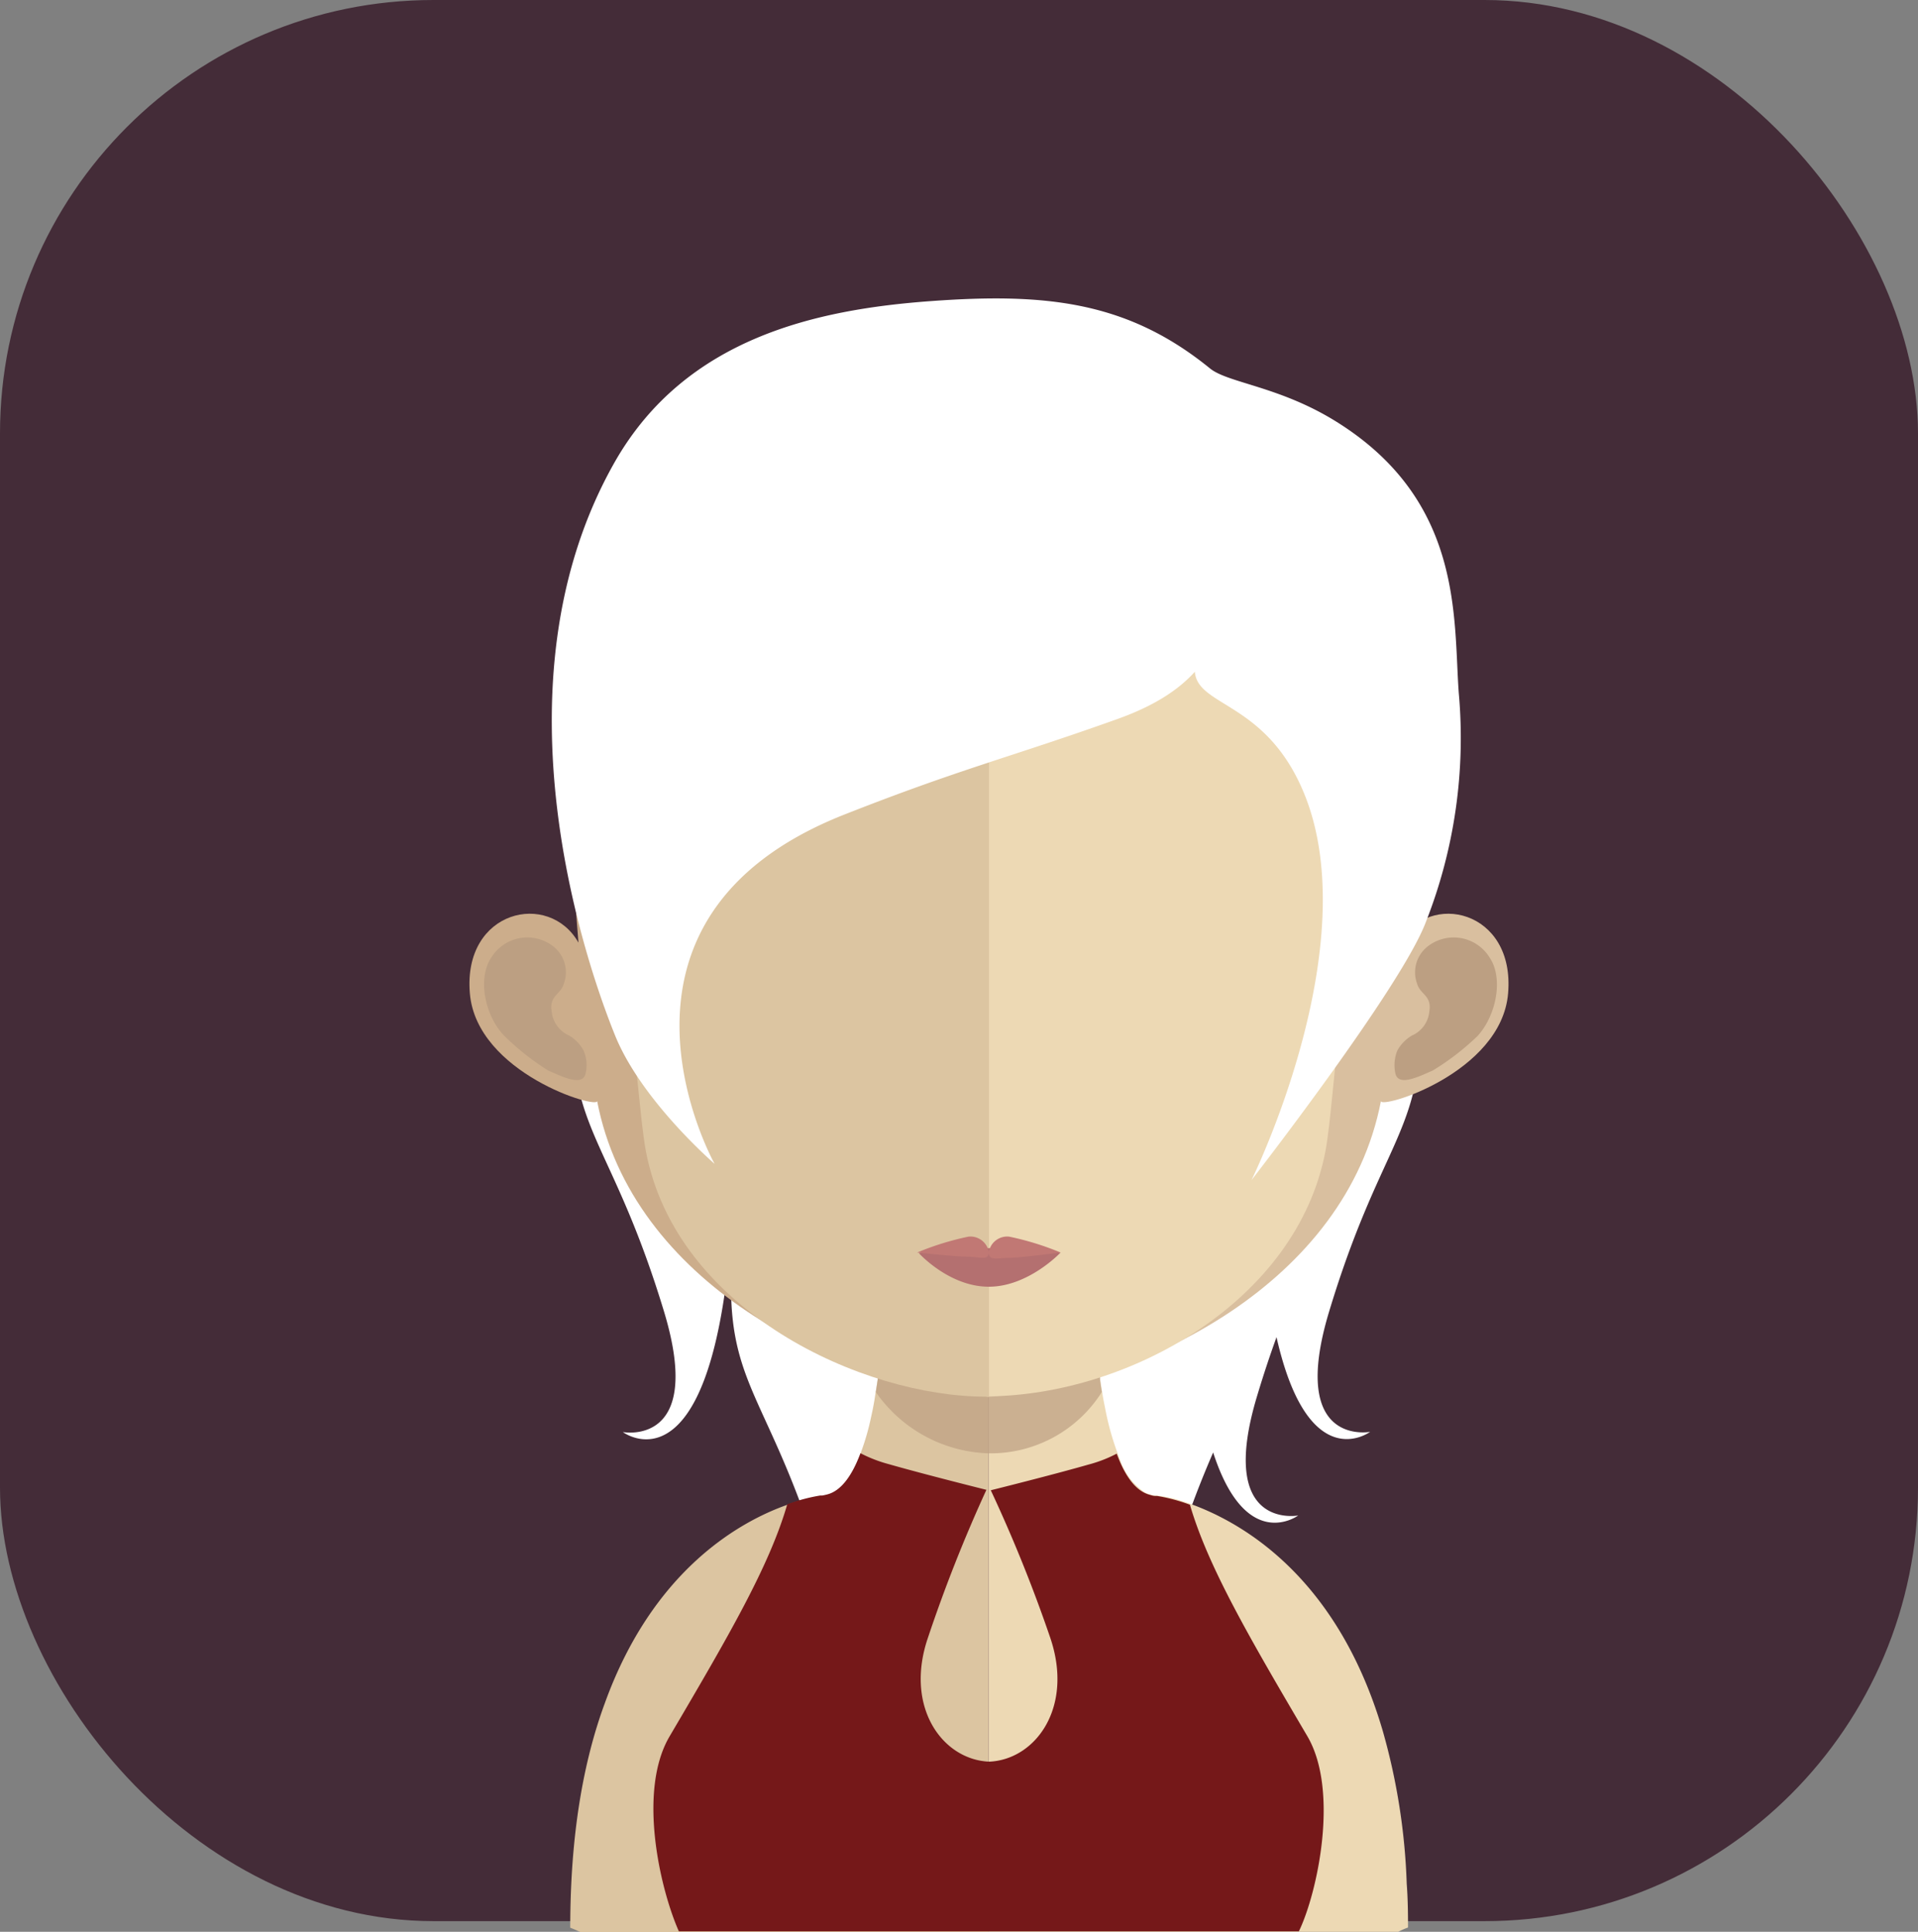 <svg xmlns="http://www.w3.org/2000/svg" viewBox="0 0 175 176.24"><rect x="0" y="0" width="175" height="176.24" fill="#808080" stroke="none"/><defs><style>.cls-1{fill:#442c38;}.cls-2{fill:#fff;}.cls-3{fill:#dcc5a1;}.cls-4{fill:#edd9b4;}.cls-5,.cls-8{fill:#bc9f82;}.cls-5{opacity:0.7;}.cls-6{fill:#751819;}.cls-7{fill:#ccad8b;}.cls-9{fill:#d9bf9f;}.cls-10{fill:#b47070;}.cls-11{fill:#c17874;}</style></defs><title>Ativo 135ac</title><g id="Camada_2" data-name="Camada 2"><g id="Avatares"><rect class="cls-1" width="175" height="175.27" rx="39.55"/><path class="cls-2" d="M121.26,119.69c4.49-14.88,8.3-16.37,8.32-25.7l-1.37-14.16c-2.46-12.17-10.78-23.91-18.69-28.94a25.25,25.25,0,0,0-8.46-3.06c0-.2,0-.32,0-.32a49.52,49.52,0,0,0-10.16-.69,49.59,49.59,0,0,0-10.16.69s0,.12,0,.32a25.27,25.27,0,0,0-8.45,3.06c-7.91,5-16.24,16.77-18.69,28.94L52.26,94c0,9.33,3.83,10.82,8.34,25.7,3.72,12.36-3.77,10.95-3.77,10.95S68.27,139.2,67,94.8a10.67,10.67,0,0,1,2.29-6,4.6,4.6,0,0,0,.35.59A10.81,10.81,0,0,0,72,92a46.08,46.08,0,0,0-3.91,11.25L66.7,117.37c0,9.32,3.83,10.82,8.32,25.7C78.74,155.43,71.27,154,71.27,154s11.42,8.56,10.14-35.83c-.12-4.12,4.34-9.19,9.51-13.65,5.17,4.46,9.64,9.53,9.52,13.65C99.16,162.57,110.59,154,110.59,154s-7.48,1.42-3.75-10.94a94.41,94.41,0,0,1,3.85-10.55c3,9.28,7.76,5.75,7.76,5.75s-7.48,1.41-3.74-10.94c.6-2,1.19-3.75,1.76-5.33,2.91,12.85,8.54,8.64,8.54,8.64S117.54,132.05,121.26,119.69Z"/><path class="cls-3" d="M90.19,108v68.26H52.94c-.6-.28-.91-.39-.91-.39,0-8.56,1.22-15.25,3.16-20.5,4.38-12.11,12.27-16.53,16.6-18.07a16.17,16.17,0,0,1,3-.8H75a4.48,4.48,0,0,0,.5-.11c1.25-.33,2.25-1.69,3-3.75a22.19,22.19,0,0,0,1-3.46q.23-1,.39-2.13c.21-1.27.39-2.58.52-4,.08-.81.16-1.65.24-2.51.34-4.21.44-8.77.44-13.06C81.12,107.48,86.13,108,90.19,108Z"/><path class="cls-4" d="M128.47,175.85a6.83,6.83,0,0,0-.89.39H90.19V108h.08c4,0,9.08-.5,9.08-.5,0,4.27.11,8.77.45,12.94.07.83.15,1.66.23,2.49.16,1.41.31,2.8.52,4v0c.08.55.19,1.09.29,1.58a25.05,25.05,0,0,0,1.34,4.62h0a5.79,5.79,0,0,0,2.24,3,2.76,2.76,0,0,0,.4.18,2.83,2.83,0,0,0,.83.14,12.92,12.92,0,0,1,1.83.38c4.13,1.23,14.18,5.66,18.7,21.14a57.76,57.76,0,0,1,2.17,13.87C128.45,173.15,128.47,174.47,128.47,175.85Z"/><path class="cls-5" d="M100.53,127v0a12,12,0,0,1-10.31,5.59h0A13,13,0,0,1,79.91,127c.21-1.25.38-2.58.52-4,.07-.83.16-1.67.23-2.53a41.48,41.48,0,0,0,9.4,1.23h.11a39,39,0,0,0,9.61-1.33c.08.83.16,1.66.24,2.47C100.17,124.34,100.33,125.7,100.53,127Z"/><path class="cls-6" d="M119.28,158.39c-5.33-9.06-9.06-15.47-10.71-21.11a16,16,0,0,0-3-.8h-.19c-.14,0-.33-.06-.49-.11-1.25-.33-2.25-1.69-3-3.75a12.27,12.27,0,0,1-2.59,1c-3.31.95-8.9,2.34-8.9,2.34a134.07,134.07,0,0,1,5.41,13.41c2.19,6.37-1.31,11.17-5.56,11.35-4.27-.18-7.76-5-5.57-11.35A135.72,135.72,0,0,1,90,135.92s-5.58-1.39-8.9-2.34a12.71,12.71,0,0,1-2.59-1c-.77,2.06-1.77,3.42-3,3.75a4.48,4.48,0,0,1-.5.11h-.18a16.17,16.17,0,0,0-3,.8c-1.63,5.64-5.37,12.05-10.7,21.11-3,5-.9,14,.81,17.85h56.57C120.18,172.76,122.23,163.41,119.28,158.39Z"/><path class="cls-7" d="M90.14,34.61C51.27,34.53,51.05,65.66,52.78,86c-2.68-4.76-10.56-3-9.91,4.63.62,7.3,11.76,10.61,11.61,9.81,3.18,16.54,21.5,25.72,35.66,27h.3V34.62Z"/><path class="cls-8" d="M44.82,87.37a3.86,3.86,0,0,1,5.7-1,3,3,0,0,1,.92,3.38c-.27,1-1.36,1.06-1.1,2.55a2.67,2.67,0,0,0,1.58,2.17,3.54,3.54,0,0,1,1.33,1.38,3.42,3.42,0,0,1,.18,2.1c-.3,1.21-2.16.25-3.41-.28A23.63,23.63,0,0,1,46,94.49C44.29,92.73,43.52,89.33,44.82,87.37Z"/><path class="cls-9" d="M90.34,34.61C129.2,34.53,129.43,65.66,127.7,86c2.67-4.76,10.55-3,9.9,4.63-.62,7.3-11.75,10.61-11.6,9.81-3.18,16.54-21.5,25.72-35.66,27H90V34.62Z"/><path class="cls-8" d="M135.92,87.37a3.85,3.85,0,0,0-5.69-1,3,3,0,0,0-.93,3.38c.28,1,1.37,1.06,1.11,2.55a2.65,2.65,0,0,1-1.58,2.17,3.63,3.63,0,0,0-1.34,1.38,3.57,3.57,0,0,0-.17,2.1c.3,1.21,2.16.25,3.4-.28a23.38,23.38,0,0,0,4.09-3.15C136.46,92.73,137.23,89.33,135.92,87.37Z"/><path class="cls-3" d="M89.94,43.42C77,43.42,67.45,47,61.7,54c-8,9.83-7.72,24.85-4.76,35.63.9,3.3,1.37,12.18,2,15.44,2.8,14.58,19.8,22.35,31,22.35h.3v-84Z"/><path class="cls-4" d="M118.11,54c-5.71-7-15.1-10.56-27.87-10.61v84c12.78-.14,28.06-8.64,30.69-22.34.62-3.26,1.09-12.14,2-15.44C125.88,78.91,126.17,63.91,118.11,54Z"/><path class="cls-10" d="M96.77,114.27s-2.93,3.12-6.55,3.12-6.38-3.06-6.38-3.06a43.07,43.07,0,0,1,6.38-.46A54,54,0,0,1,96.77,114.27Z"/><path class="cls-11" d="M92.07,112.82a1.7,1.7,0,0,0-1.85,1.42,1.7,1.7,0,0,0-1.85-1.42,25.87,25.87,0,0,0-4.69,1.45s3.57.38,4.6.38,1.92.39,1.94-.36c0,.76.76.47,1.77.47s4.78-.49,4.78-.49A25.76,25.76,0,0,0,92.07,112.82Z"/><path class="cls-2" d="M113.86,52c-2.9,4.74-2.09,10.09-11.91,13.6S87.73,70.1,77,74.33c-24.27,9.6-11.8,31.85-11.8,31.85s-6.65-5.73-9.07-11.69-11.71-31.9,0-52.41C62.59,30.82,74.5,28.23,84.94,27.47s17.92,0,25.47,6.15c1.65,1.33,6.37,1.63,11.55,4.87,11.59,7.24,10.64,17.92,11.14,24.74a45.81,45.81,0,0,1-3,20.88c-2.26,6-15.91,23.55-15.91,23.55s10.62-21.49,4.72-35.46c-3.45-8.19-9.63-7.72-9.89-10.9S113.86,52,113.86,52Z"/></g></g></svg>